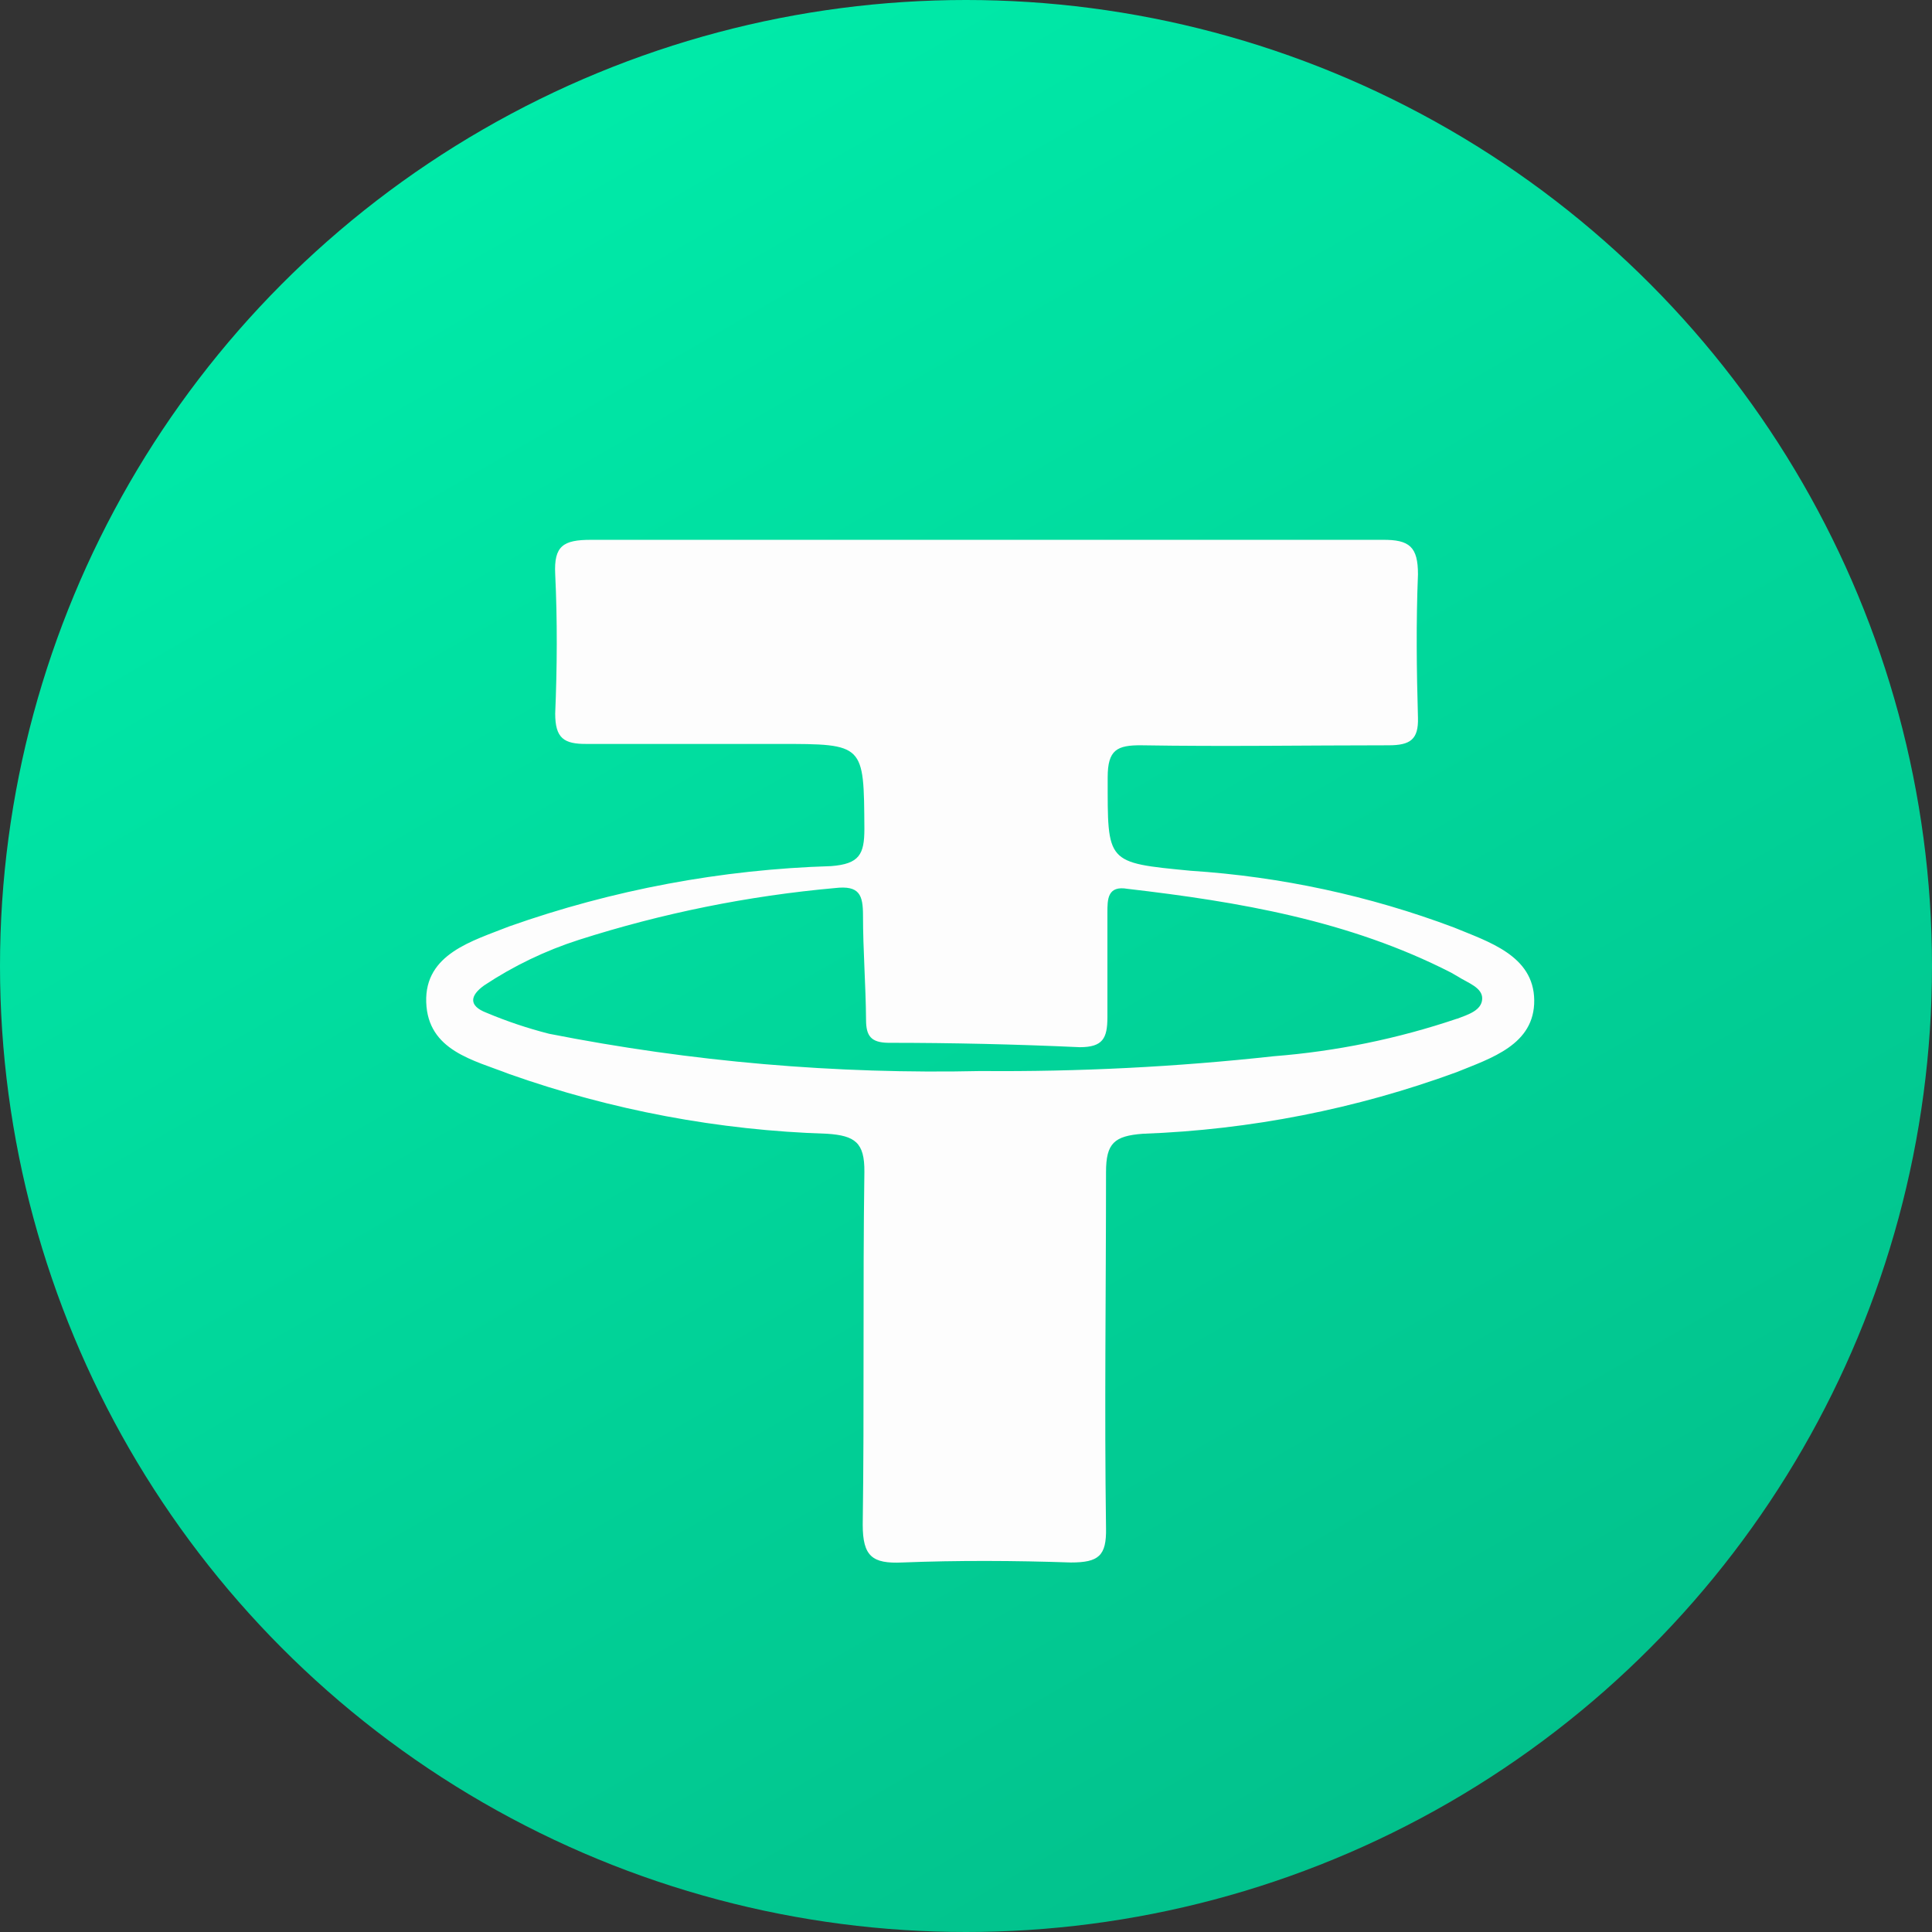 <svg xmlns="http://www.w3.org/2000/svg" xmlns:xlink="http://www.w3.org/1999/xlink" width="256" height="256" version="1.1" viewBox="0 0 256 256"><rect x="0" y="0" width="256" height="256" fill="#333333" stroke="none"/><title>logo_USDT_256x256</title><defs><linearGradient id="linearGradient-1" x1="25%" x2="75%" y1="6.686%" y2="93.314%"><stop offset="0%" stop-color="#00EBA9"/><stop offset="100%" stop-color="#02C18C"/></linearGradient></defs><g id="logo_USDT_256x256" fill="none" fill-rule="evenodd" stroke="none" stroke-width="1"><g id="下载" fill-rule="nonzero"><circle id="椭圆形" cx="128" cy="128" r="128" fill="url(#linearGradient-1)"/><path id="形状" fill="#FDFDFD" d="M192.657,122.896 C181.472,118.69 169.716,116.157 157.777,115.381 C146.481,114.292 146.774,114.401 146.774,103.003 C146.774,99.373 147.984,98.72 151.285,98.756 C162.288,98.938 173.108,98.756 184.001,98.756 C186.898,98.756 187.962,97.958 187.889,95.126 C187.705,88.81 187.632,82.458 187.889,76.105 C187.889,72.475 186.788,71.495 183.194,71.53 C165.699,71.53 148.241,71.53 130.746,71.53 C113.252,71.53 95.793,71.53 78.299,71.53 C74.631,71.53 73.384,72.33 73.567,76.069 C73.861,82.203 73.824,88.411 73.567,94.545 C73.567,97.812 74.704,98.611 77.785,98.575 C86.258,98.575 94.73,98.575 103.239,98.575 C114.572,98.575 114.462,98.575 114.535,109.828 C114.535,113.203 113.875,114.474 110.134,114.764 C95.582,115.208 81.189,117.902 67.479,122.75 C62.638,124.674 56.256,126.38 56.476,132.805 C56.696,139.23 62.748,140.465 67.479,142.316 C81.024,147.109 95.243,149.779 109.621,150.229 C113.288,150.483 114.572,151.391 114.535,155.275 C114.315,170.848 114.535,186.456 114.315,202.029 C114.315,206.24 115.599,207.22 119.56,207.038 C126.895,206.748 134.451,206.784 141.896,207.038 C145.564,207.038 146.627,206.167 146.554,202.501 C146.334,186.747 146.554,170.993 146.554,155.311 C146.554,151.463 147.654,150.52 151.432,150.229 C165.646,149.711 179.686,146.954 193.023,142.062 C197.571,140.211 203.366,138.432 203.293,132.515 C203.219,126.598 197.204,124.783 192.657,122.896 Z M193.06,134.983 C185.208,137.638 177.051,139.309 168.78,139.956 C155.896,141.371 142.939,142.026 129.976,141.917 C110.779,142.349 91.592,140.693 72.761,136.98 C69.918,136.257 67.135,135.322 64.435,134.185 C62.088,133.277 62.234,131.934 64.178,130.555 C68.058,127.982 72.279,125.954 76.722,124.529 C87.75,121.003 99.141,118.702 110.684,117.668 C113.875,117.305 114.352,118.576 114.352,121.298 C114.352,125.908 114.719,130.518 114.755,135.129 C114.755,137.27 115.416,138.141 117.689,138.178 C126.15,138.178 134.61,138.371 143.07,138.759 C146.114,138.759 146.737,137.597 146.737,134.802 C146.737,130.192 146.737,125.582 146.737,120.935 C146.737,119.157 146.737,117.305 149.415,117.777 C164.085,119.483 178.756,121.952 192.29,128.885 L193.17,129.393 C194.454,130.228 196.471,130.845 196.398,132.37 C196.324,133.894 194.527,134.439 193.097,134.983 L193.06,134.983 Z"/></g></g></svg>